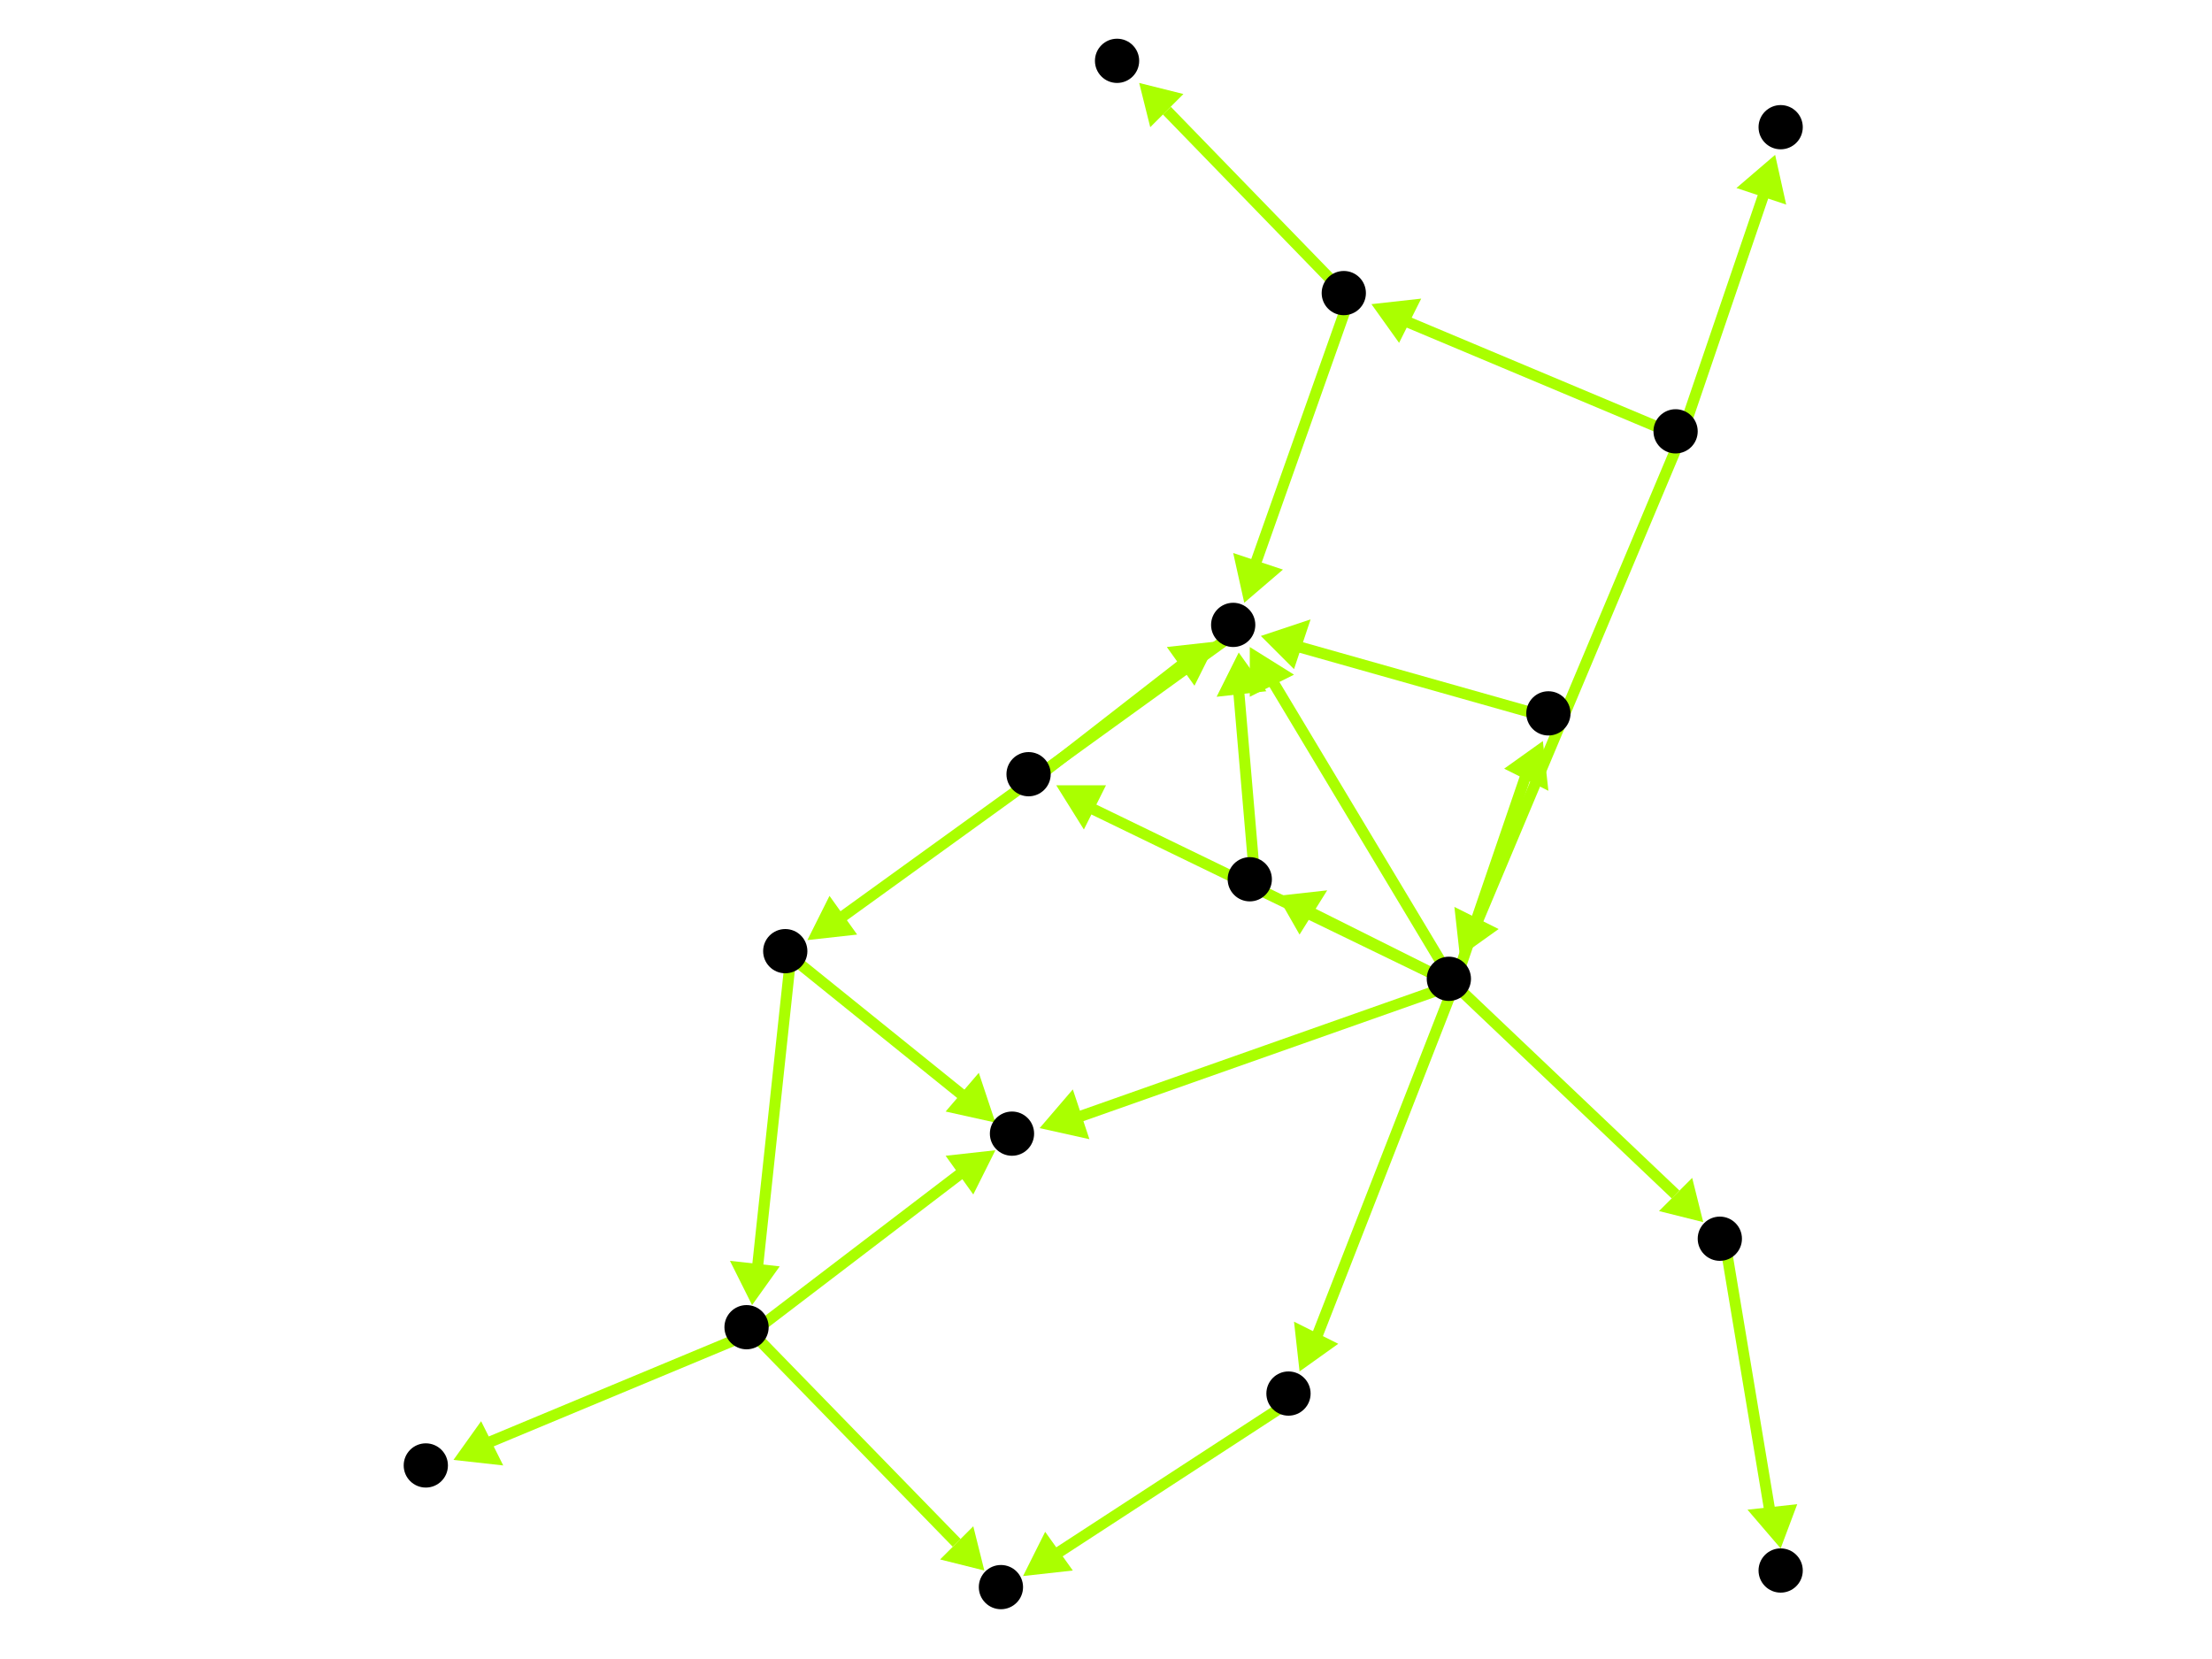 <?xml version="1.0" encoding="utf-8"?>
<!-- Created with Hypercube (http://tumic.wz.cz/hypercube) -->

<svg width="400" height="300" viewBox="0 0 400 300" xmlns="http://www.w3.org/2000/svg" baseProfile="tiny">

<g font-family="Helvetica" font-weight="normal">

<g>
	<polygon points="264,173 263,164 271,168" fill="#aaff00"/>
	<line x1="304" y1="79" x2="267" y2="167" stroke="#aaff00" stroke-width="2"/>
</g>
<g>
	<polygon points="321,28 323,37 314,34" fill="#aaff00"/>
	<line x1="304" y1="79" x2="319" y2="35" stroke="#aaff00" stroke-width="2"/>
</g>
<g>
	<polygon points="248,55 257,54 253,62" fill="#aaff00"/>
	<line x1="304" y1="79" x2="254" y2="58" stroke="#aaff00" stroke-width="2"/>
</g>
<g>
	<polygon points="308,221 300,219 306,213" fill="#aaff00"/>
	<line x1="263" y1="178" x2="303" y2="216" stroke="#aaff00" stroke-width="2"/>
</g>
<g>
	<polygon points="226,117 234,122 226,126" fill="#aaff00"/>
	<line x1="263" y1="178" x2="230" y2="123" stroke="#aaff00" stroke-width="2"/>
</g>
<g>
	<polygon points="231,162 240,161 235,169" fill="#aaff00"/>
	<line x1="263" y1="178" x2="237" y2="165" stroke="#aaff00" stroke-width="2"/>
</g>
<g>
	<polygon points="279,134 280,143 272,139" fill="#aaff00"/>
	<line x1="263" y1="178" x2="276" y2="140" stroke="#aaff00" stroke-width="2"/>
</g>
<g>
	<polygon points="191,142 200,142 196,150" fill="#aaff00"/>
	<line x1="263" y1="178" x2="197" y2="146" stroke="#aaff00" stroke-width="2"/>
</g>
<g>
	<polygon points="188,204 194,197 197,206" fill="#aaff00"/>
	<line x1="263" y1="178" x2="195" y2="202" stroke="#aaff00" stroke-width="2"/>
</g>
<g>
	<polygon points="235,248 234,239 242,243" fill="#aaff00"/>
	<line x1="263" y1="178" x2="238" y2="242" stroke="#aaff00" stroke-width="2"/>
</g>
<g>
	<polygon points="322,280 316,273 325,272" fill="#aaff00"/>
	<line x1="312" y1="225" x2="320" y2="273" stroke="#aaff00" stroke-width="2"/>
</g>
<g>
	<polygon points="146,170 150,162 155,169" fill="#aaff00"/>
	<line x1="224" y1="114" x2="152" y2="166" stroke="#aaff00" stroke-width="2"/>
</g>
<g>
	<polygon points="180,203 171,201 177,194" fill="#aaff00"/>
	<line x1="143" y1="173" x2="174" y2="198" stroke="#aaff00" stroke-width="2"/>
</g>
<g>
	<polygon points="136,236 132,228 141,229" fill="#aaff00"/>
	<line x1="143" y1="173" x2="137" y2="229" stroke="#aaff00" stroke-width="2"/>
</g>
<g>
	<polygon points="180,208 176,216 171,209" fill="#aaff00"/>
	<line x1="136" y1="241" x2="174" y2="212" stroke="#aaff00" stroke-width="2"/>
</g>
<g>
	<polygon points="178,284 170,282 176,276" fill="#aaff00"/>
	<line x1="136" y1="241" x2="173" y2="279" stroke="#aaff00" stroke-width="2"/>
</g>
<g>
	<polygon points="82,264 87,257 91,265" fill="#aaff00"/>
	<line x1="136" y1="241" x2="88" y2="261" stroke="#aaff00" stroke-width="2"/>
</g>
<g>
	<polygon points="185,285 189,277 194,284" fill="#aaff00"/>
	<line x1="234" y1="253" x2="191" y2="281" stroke="#aaff00" stroke-width="2"/>
</g>
<g>
	<polygon points="225,109 223,100 232,103" fill="#aaff00"/>
	<line x1="244" y1="54" x2="227" y2="102" stroke="#aaff00" stroke-width="2"/>
</g>
<g>
	<polygon points="206,15 214,17 208,23" fill="#aaff00"/>
	<line x1="244" y1="54" x2="211" y2="20" stroke="#aaff00" stroke-width="2"/>
</g>
<g>
	<polygon points="224,118 229,125 220,126" fill="#aaff00"/>
	<line x1="227" y1="160" x2="224" y2="125" stroke="#aaff00" stroke-width="2"/>
</g>
<g>
	<polygon points="228,115 237,112 234,121" fill="#aaff00"/>
	<line x1="281" y1="130" x2="235" y2="117" stroke="#aaff00" stroke-width="2"/>
</g>
<g>
	<polygon points="220,116 216,124 211,117" fill="#aaff00"/>
	<line x1="187" y1="141" x2="214" y2="120" stroke="#aaff00" stroke-width="2"/>
</g>

<g fill="#000000">
	<circle cx="303" cy="78" r="4"/>
</g>
<g fill="#000000">
	<circle cx="262" cy="177" r="4"/>
</g>
<g fill="#000000">
	<circle cx="322" cy="23" r="4"/>
</g>
<g fill="#000000">
	<circle cx="243" cy="53" r="4"/>
</g>
<g fill="#000000">
	<circle cx="311" cy="224" r="4"/>
</g>
<g fill="#000000">
	<circle cx="223" cy="113" r="4"/>
</g>
<g fill="#000000">
	<circle cx="226" cy="159" r="4"/>
</g>
<g fill="#000000">
	<circle cx="280" cy="129" r="4"/>
</g>
<g fill="#000000">
	<circle cx="186" cy="140" r="4"/>
</g>
<g fill="#000000">
	<circle cx="183" cy="205" r="4"/>
</g>
<g fill="#000000">
	<circle cx="233" cy="252" r="4"/>
</g>
<g fill="#000000">
	<circle cx="202" cy="11" r="4"/>
</g>
<g fill="#000000">
	<circle cx="322" cy="284" r="4"/>
</g>
<g fill="#000000">
	<circle cx="142" cy="172" r="4"/>
</g>
<g fill="#000000">
	<circle cx="181" cy="287" r="4"/>
</g>
<g fill="#000000">
	<circle cx="135" cy="240" r="4"/>
</g>
<g fill="#000000">
	<circle cx="77" cy="265" r="4"/>
</g>

</g>

</svg>
